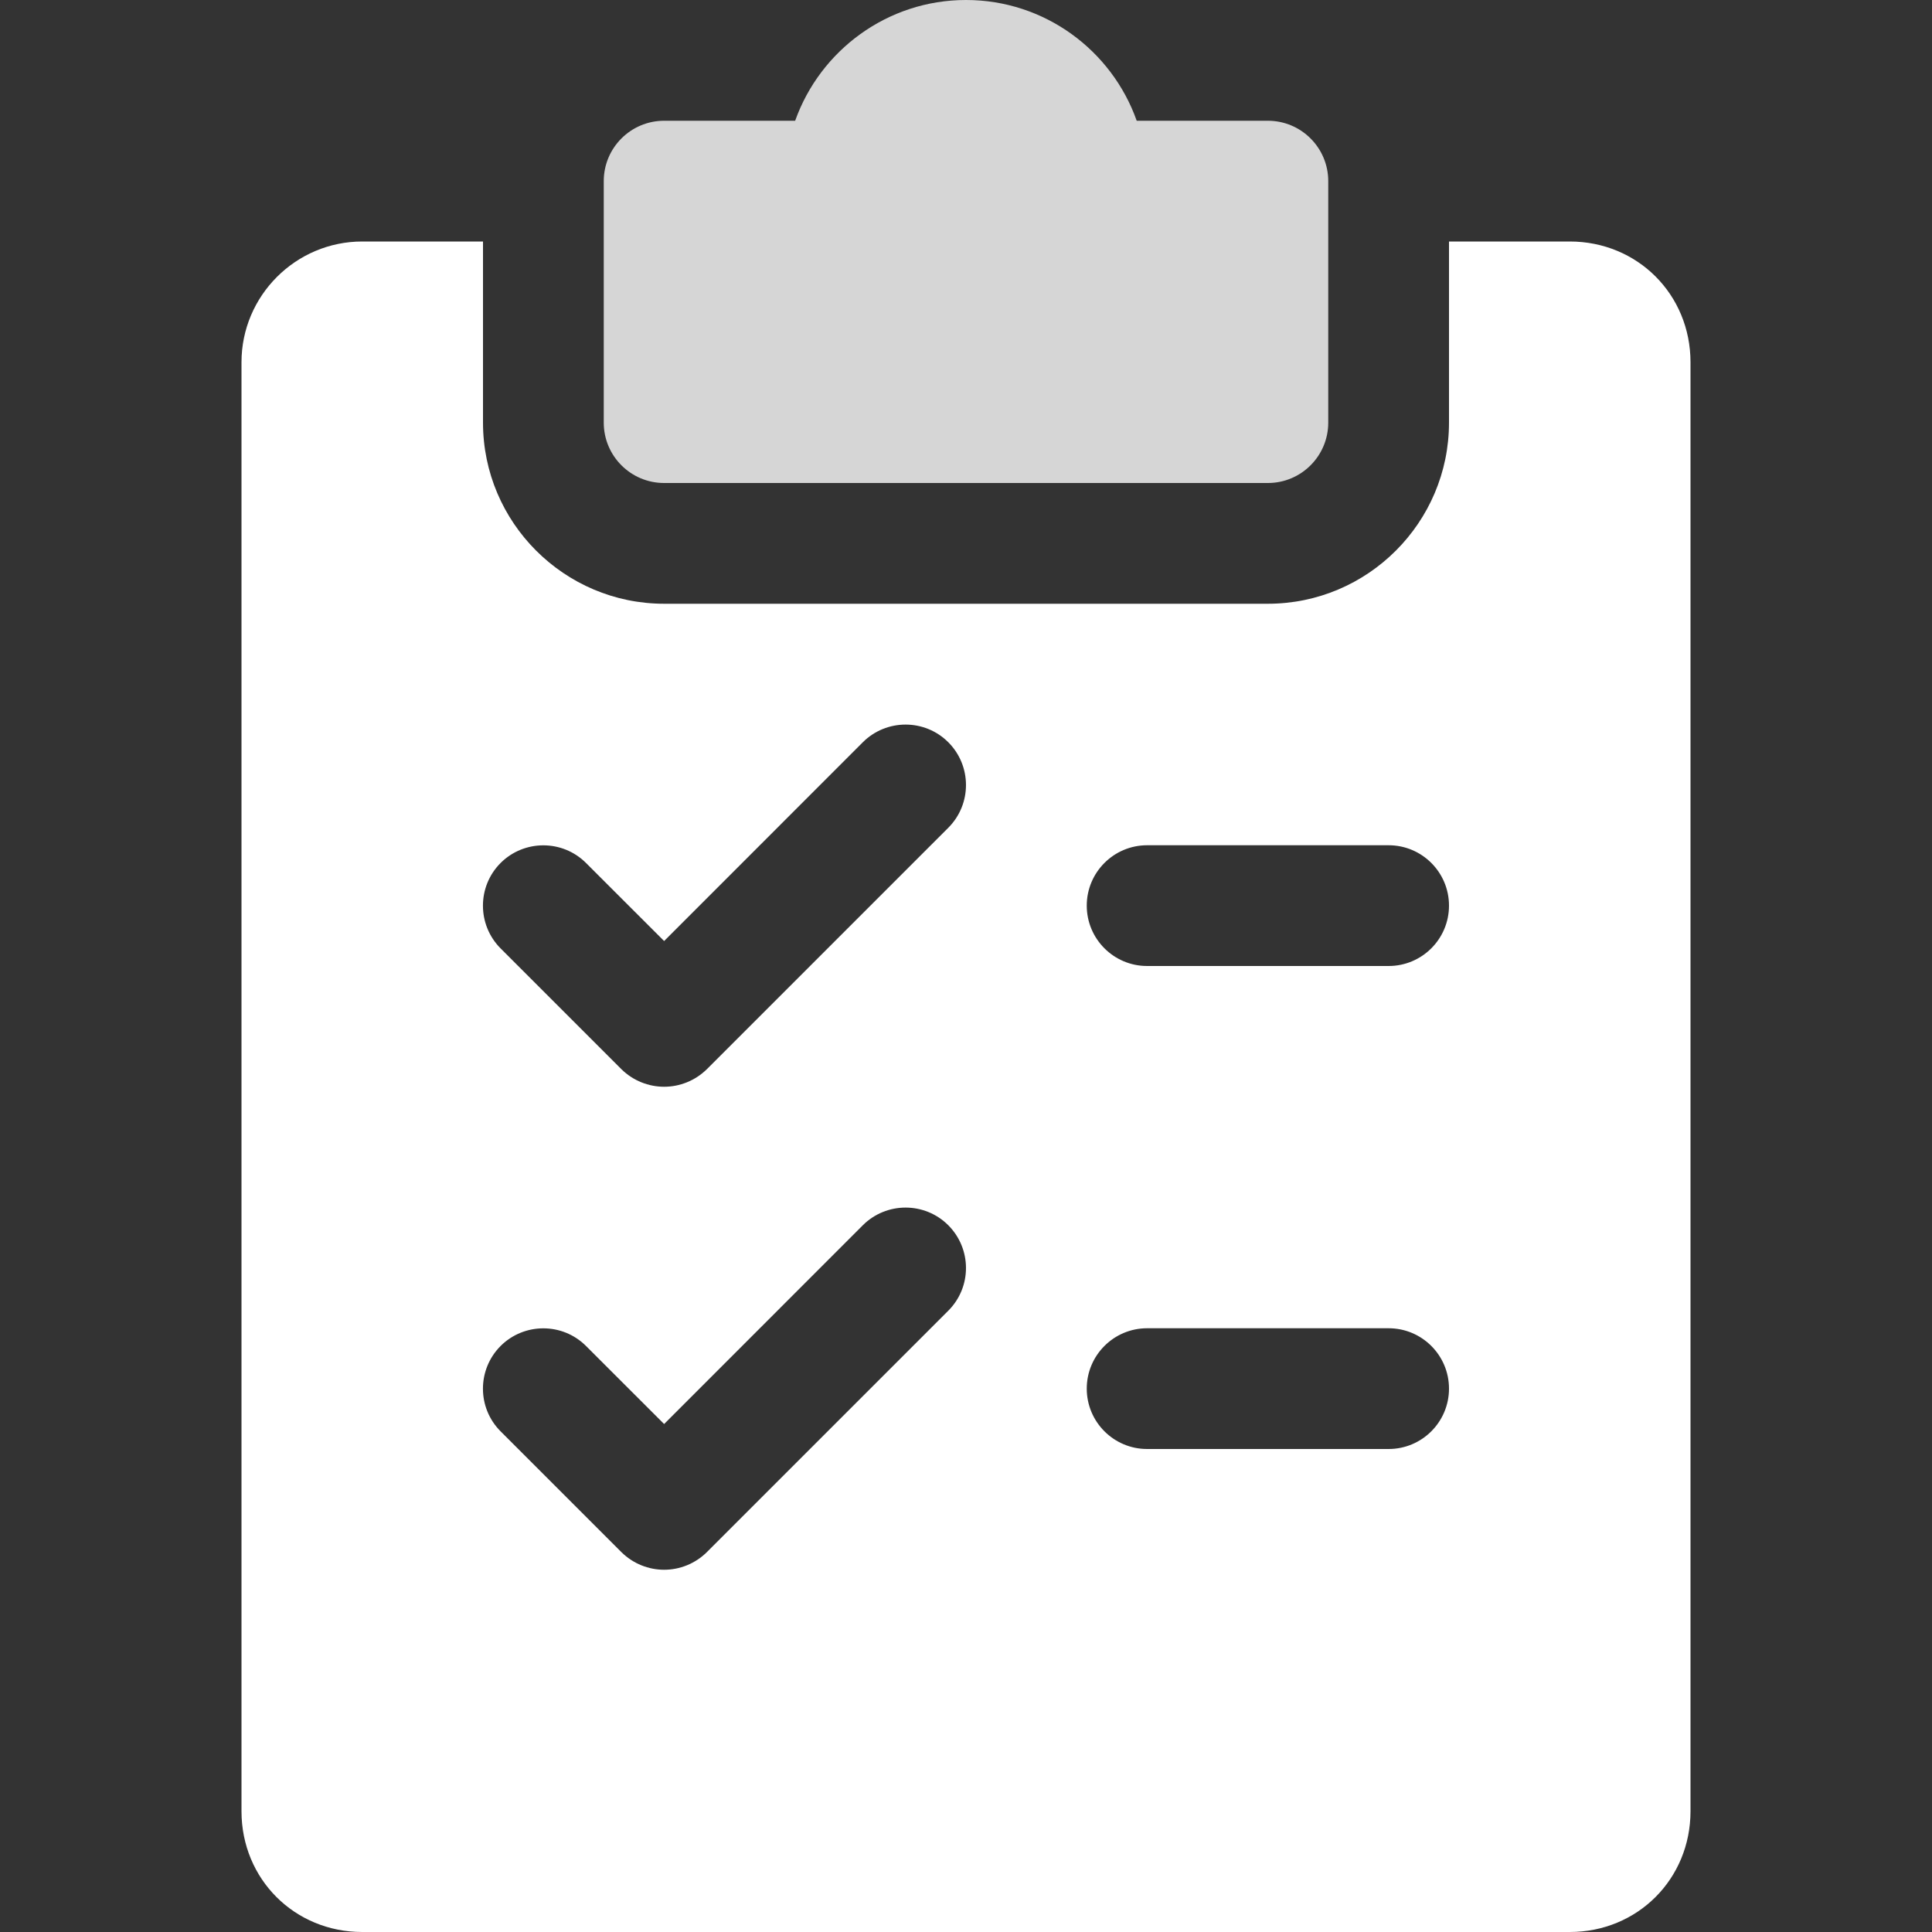 <svg width="28" height="28" viewBox="0 0 28 28" fill="none" xmlns="http://www.w3.org/2000/svg">
<rect x="0" y="0" width="28" height="28" fill="#333333" stroke="none"/>
<g clip-path="url(#clip0_5372_33139)">
<path d="M18.375 1.75H16.474C16.114 0.732 15.141 0 14 0C12.859 0 11.886 0.732 11.524 1.75H9.625C9.142 1.75 8.75 2.142 8.75 2.625V6.125C8.75 6.608 9.142 7 9.625 7H18.375C18.858 7 19.25 6.608 19.25 6.125V2.625C19.25 2.142 18.858 1.75 18.375 1.75Z" fill="white" fill-opacity="0.8"/>
<path d="M22.75 3.5H21V6.125C21 7.572 19.822 8.75 18.375 8.75H9.625C8.178 8.75 7 7.572 7 6.125V3.5H5.25C4.286 3.5 3.5 4.286 3.5 5.25V26.25C3.5 27.232 4.268 28 5.25 28H22.75C23.732 28 24.5 27.232 24.5 26.25V5.25C24.5 4.268 23.732 3.5 22.75 3.5ZM13.745 18.994L10.245 22.494C10.073 22.664 9.849 22.75 9.625 22.75C9.401 22.75 9.177 22.664 9.005 22.494L7.255 20.744C6.914 20.403 6.914 19.849 7.255 19.507C7.597 19.166 8.152 19.166 8.493 19.507L9.625 20.638L12.505 17.757C12.847 17.416 13.402 17.416 13.743 17.757C14.084 18.099 14.086 18.651 13.745 18.994ZM13.745 11.995L10.245 15.495C10.073 15.664 9.849 15.75 9.625 15.75C9.401 15.75 9.177 15.664 9.005 15.495L7.255 13.745C6.914 13.403 6.914 12.848 7.255 12.507C7.597 12.166 8.152 12.166 8.493 12.507L9.625 13.638L12.505 10.757C12.847 10.416 13.402 10.416 13.743 10.757C14.084 11.098 14.086 11.652 13.745 11.995ZM20.125 21H16.625C16.142 21 15.75 20.608 15.75 20.125C15.75 19.642 16.142 19.25 16.625 19.25H20.125C20.608 19.25 21 19.642 21 20.125C21 20.608 20.608 21 20.125 21ZM20.125 14H16.625C16.142 14 15.75 13.608 15.75 13.125C15.75 12.642 16.142 12.25 16.625 12.25H20.125C20.608 12.25 21 12.642 21 13.125C21 13.608 20.608 14 20.125 14Z" fill="white"/>
</g>
<defs>
<clipPath id="clip0_5372_33139">
<rect width="28" height="28" fill="white"/>
</clipPath>
</defs>
</svg>
